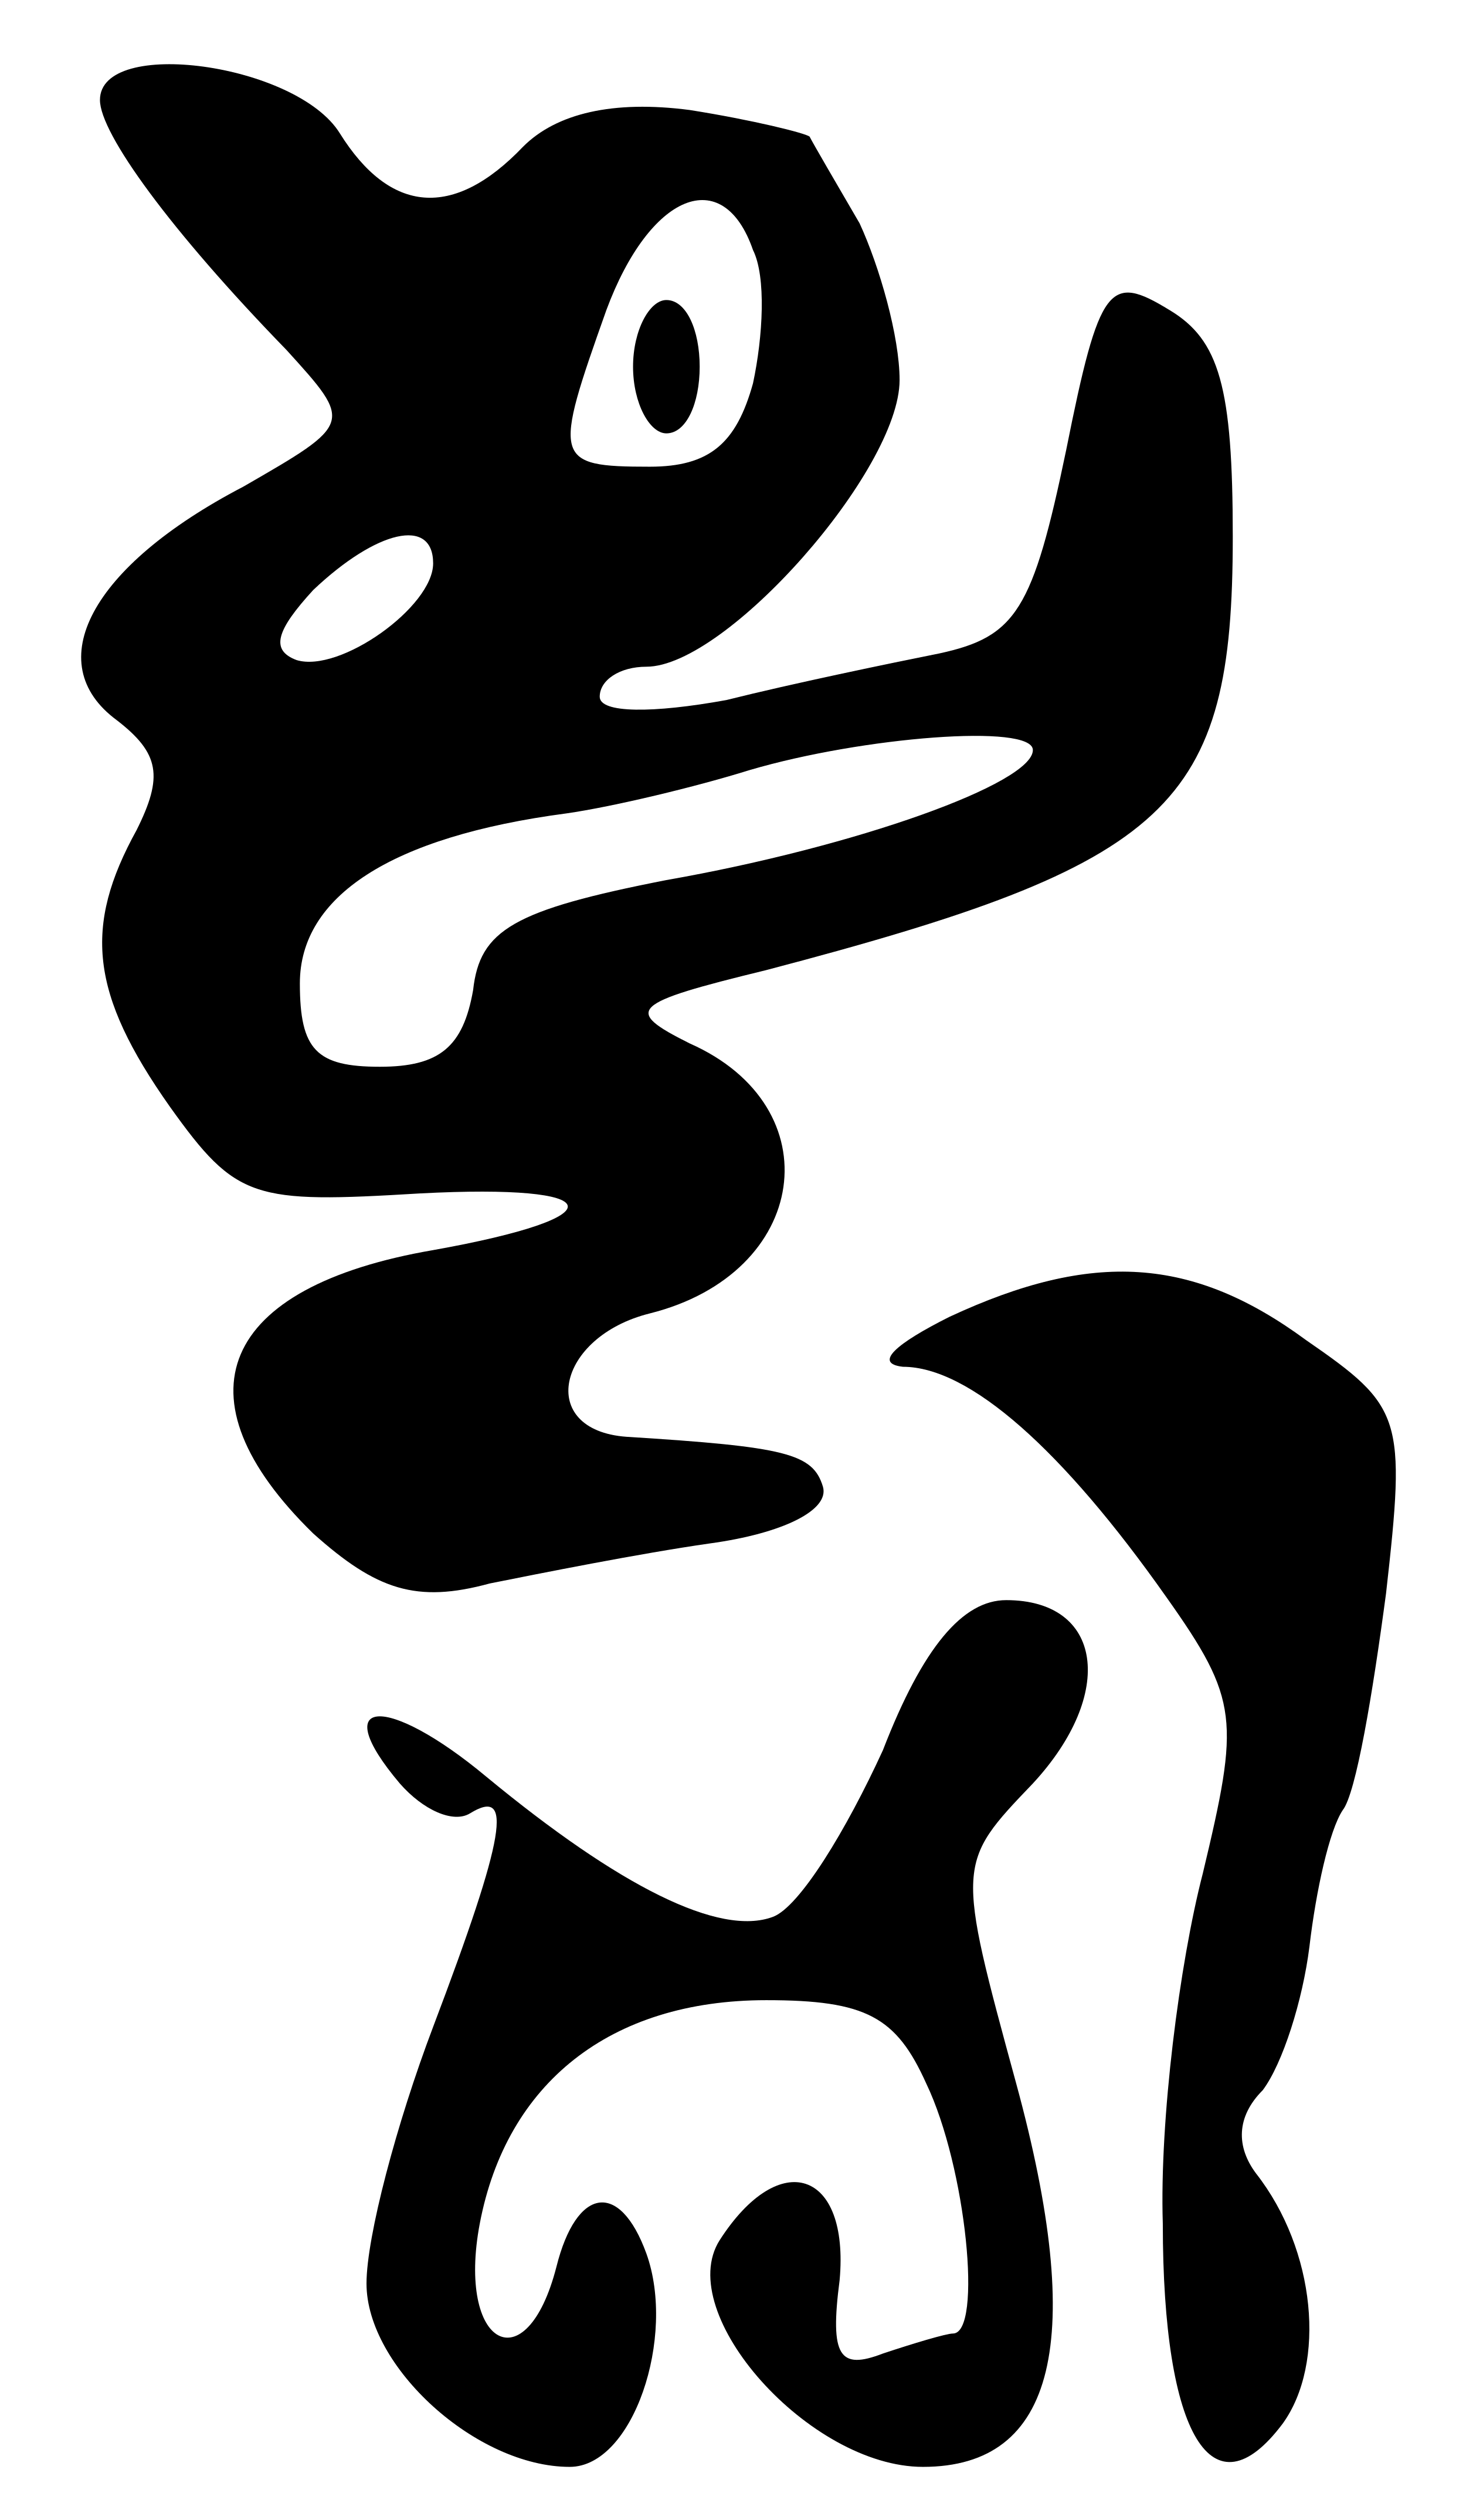 <svg version="1.0" xmlns="http://www.w3.org/2000/svg"
 width="44pt" height="75pt" viewBox="0 0 44 75"
 preserveAspectRatio="xMidYMid meet">
<g transform="translate(0,75) scale(0.1,-0.1)"
fill="#000000" stroke="none">
<path d="M30 720 c0 -10 21 -39 56 -75 20 -22 20 -22 -13 -41 -46 -24 -61 -53
-38 -70 13 -10 14 -17 6 -33 -16 -29 -14 -49 10 -83 20 -28 25 -29 75 -26 57
3 60 -7 4 -17 -64 -11 -78 -44 -36 -85 19 -17 31 -21 53 -15 15 3 45 9 66 12
22 3 36 10 34 17 -3 10 -11 12 -59 15 -27 2 -21 30 7 37 48 12 55 62 12 81
-20 10 -18 12 23 22 122 32 140 49 140 130 0 45 -4 59 -19 68 -18 11 -21 8
-31 -42 -10 -48 -15 -56 -38 -61 -15 -3 -44 -9 -64 -14 -22 -4 -38 -4 -38 1 0
5 6 9 14 9 24 0 76 59 76 86 0 13 -6 34 -12 47 -7 12 -14 24 -15 26 -1 1 -17
5 -36 8 -23 3 -40 -1 -50 -11 -21 -22 -40 -20 -55 4 -13 21 -72 29 -72 10z
m196 -45 c4 -8 3 -26 0 -40 -5 -18 -13 -25 -31 -25 -29 0 -29 2 -13 47 13 35
35 44 44 18z m-96 -94 c0 -13 -28 -33 -41 -29 -8 3 -6 9 5 21 19 18 36 22 36
8z m180 -56 c0 -10 -53 -29 -110 -39 -46 -9 -56 -15 -58 -33 -3 -17 -10 -23
-28 -23 -19 0 -24 5 -24 25 0 26 27 44 80 51 14 2 39 8 55 13 34 10 85 14 85
6z"/>
<path d="M190 640 c0 -11 5 -20 10 -20 6 0 10 9 10 20 0 11 -4 20 -10 20 -5 0
-10 -9 -10 -20z"/>
<path d="M285 355 c-16 -8 -23 -14 -14 -15 20 0 48 -25 79 -69 22 -31 22 -37
11 -83 -7 -27 -13 -74 -12 -105 0 -64 15 -88 36 -60 13 18 10 52 -8 75 -6 8
-6 17 2 25 6 8 12 27 14 43 2 17 6 35 10 41 4 5 9 35 13 65 6 53 5 56 -24 76
-34 25 -64 27 -107 7z"/>
<path d="M265 225 c-11 -24 -25 -47 -33 -50 -16 -6 -46 9 -86 42 -30 25 -48
24 -26 -2 7 -8 16 -12 21 -9 13 8 11 -6 -11 -64 -11 -29 -20 -63 -20 -77 0
-25 33 -55 61 -55 19 0 32 39 23 64 -8 22 -21 20 -27 -4 -9 -35 -30 -24 -23
13 8 42 39 67 86 67 30 0 39 -5 48 -25 12 -25 17 -75 8 -75 -2 0 -12 -3 -21
-6 -13 -5 -16 -1 -13 22 3 33 -18 40 -36 12 -14 -22 27 -68 61 -68 40 0 49 38
28 115 -18 66 -18 66 5 90 25 27 21 55 -8 55 -13 0 -25 -14 -37 -45z"/>
</g>
</svg>
